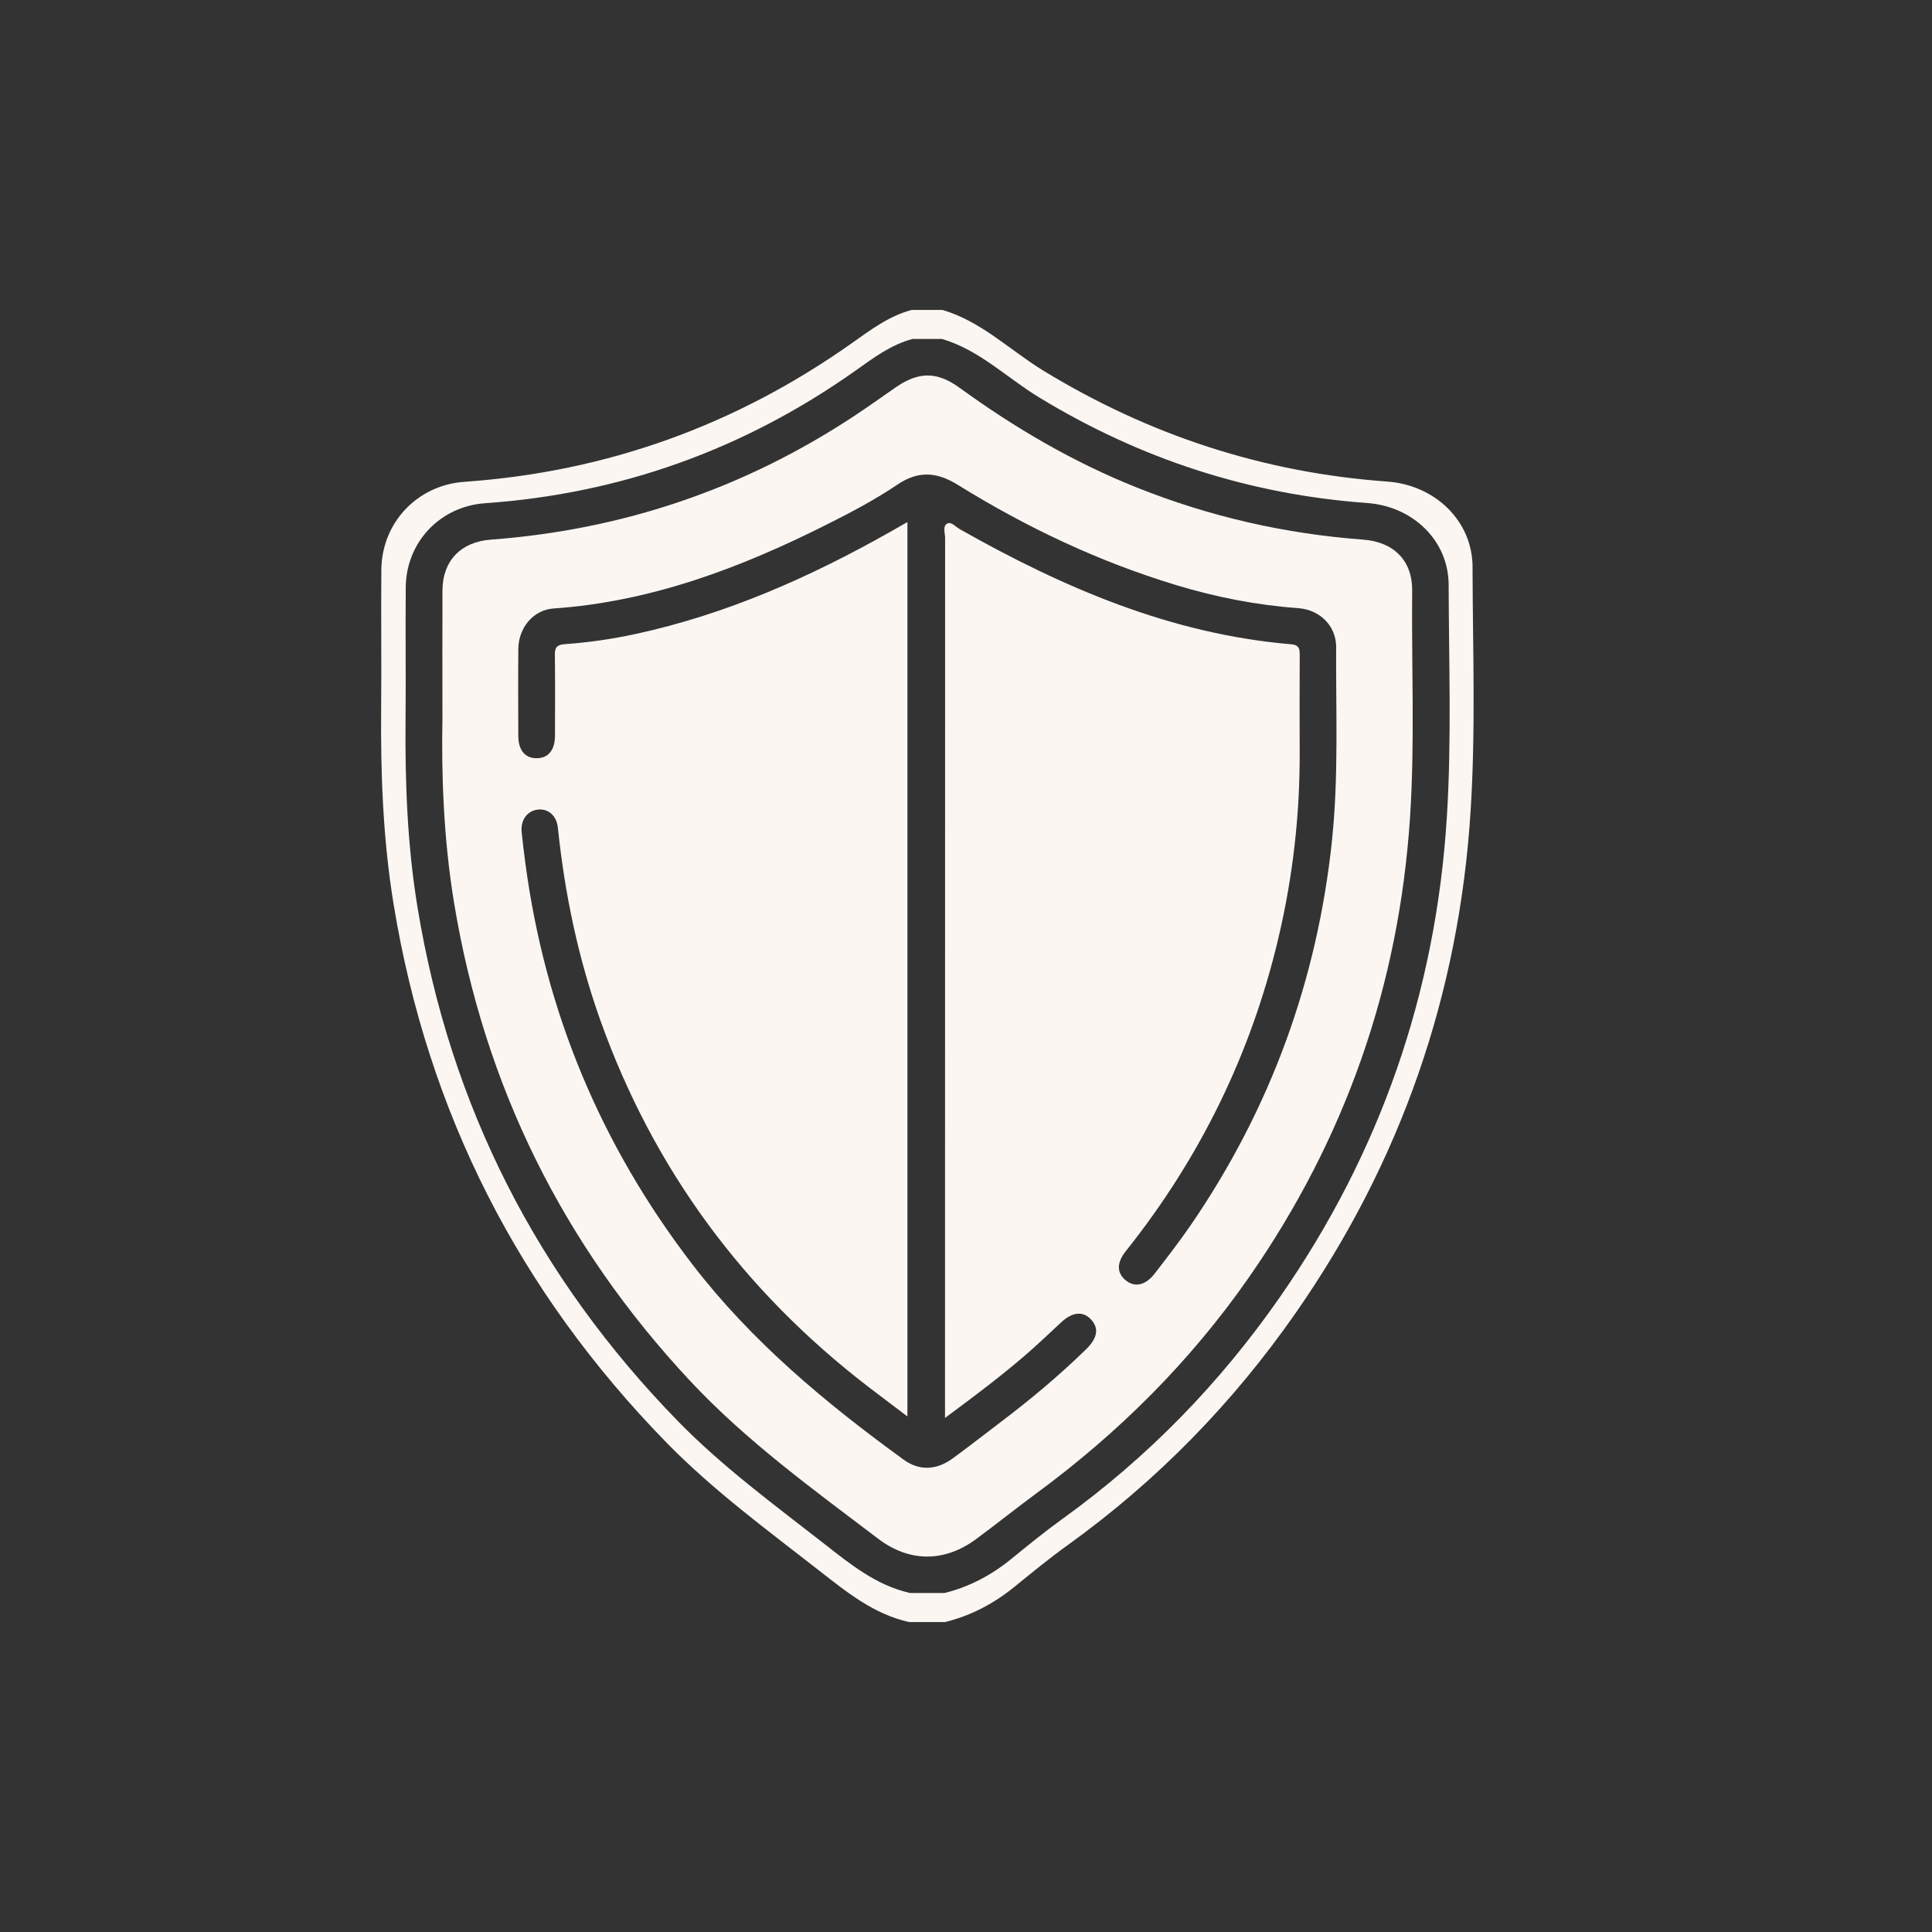 <svg xmlns="http://www.w3.org/2000/svg" width="59" height="59" viewBox="0 0 59 59" fill="none"><rect x="0" y="0" width="59" height="59" fill="#333333" stroke="none"/><path d="M43.126 18.042C43.134 17.118 42.564 16.549 41.628 16.479C39.24 16.302 36.931 15.775 34.706 14.884C32.775 14.112 30.997 13.072 29.318 11.852C28.606 11.335 28.048 11.343 27.33 11.845C26.921 12.13 26.515 12.419 26.1 12.694C22.725 14.925 19.017 16.18 14.984 16.48C14.076 16.548 13.515 17.125 13.512 18.03C13.507 19.226 13.511 20.423 13.511 21.969C13.479 23.616 13.541 25.604 13.868 27.581C14.792 33.172 17.203 38.022 21.067 42.162C22.788 44.005 24.819 45.473 26.813 46.987C27.772 47.716 28.847 47.715 29.816 46.996C30.427 46.544 31.02 46.068 31.632 45.617C34.153 43.764 36.343 41.586 38.135 39.016C41.081 34.788 42.724 30.099 43.06 24.957C43.211 22.654 43.103 20.347 43.125 18.042H43.126ZM40.677 25.669C40.225 29.94 38.801 33.852 36.375 37.396C36.023 37.909 35.641 38.402 35.261 38.895C34.978 39.261 34.642 39.325 34.367 39.09C34.1 38.862 34.1 38.558 34.386 38.2C36.649 35.361 38.207 32.178 39.041 28.643C39.48 26.78 39.697 24.891 39.69 22.977C39.686 21.992 39.687 21.007 39.691 20.021C39.692 19.83 39.685 19.697 39.43 19.675C35.761 19.365 32.475 17.95 29.317 16.164C29.19 16.092 29.049 15.923 28.929 15.987C28.779 16.066 28.862 16.279 28.862 16.431C28.859 25.22 28.859 34.009 28.859 42.797V43.302C29.838 42.574 30.743 41.899 31.586 41.143C31.864 40.893 32.134 40.634 32.408 40.38C32.749 40.062 33.077 40.032 33.32 40.296C33.566 40.563 33.517 40.865 33.169 41.203C32.347 42.005 31.468 42.741 30.552 43.433C30.065 43.801 29.586 44.179 29.092 44.539C28.597 44.9 28.072 44.921 27.598 44.577C25.211 42.844 22.956 40.97 21.142 38.609C18.348 34.971 16.642 30.887 16.041 26.34C16.001 26.032 15.961 25.722 15.93 25.413C15.895 25.047 16.092 24.772 16.411 24.725C16.723 24.679 16.998 24.898 17.036 25.271C17.244 27.285 17.655 29.255 18.336 31.165C19.956 35.7 22.699 39.416 26.513 42.348C26.895 42.641 27.282 42.929 27.711 43.255V15.943C27.519 16.053 27.35 16.149 27.181 16.245C24.73 17.629 22.179 18.761 19.414 19.36C18.695 19.516 17.968 19.621 17.234 19.673C17.006 19.69 16.942 19.778 16.945 19.997C16.955 20.819 16.951 21.642 16.948 22.465C16.946 22.908 16.744 23.154 16.39 23.155C16.035 23.157 15.829 22.912 15.828 22.471C15.825 21.585 15.821 20.7 15.829 19.816C15.835 19.168 16.288 18.625 16.904 18.582C19.894 18.375 22.627 17.338 25.269 16.008C26.004 15.639 26.732 15.254 27.413 14.794C28.045 14.37 28.61 14.409 29.248 14.805C31.339 16.103 33.551 17.15 35.912 17.866C37.132 18.236 38.375 18.48 39.648 18.572C40.308 18.622 40.808 19.115 40.804 19.766C40.792 21.734 40.883 23.704 40.676 25.669L40.677 25.669Z" fill="#FBF6F2"></path><path d="M44.97 17.321C44.967 15.904 43.822 14.812 42.365 14.706C38.594 14.436 35.103 13.295 31.873 11.326C30.846 10.7 29.974 9.816 28.782 9.465H27.842C27.149 9.648 26.589 10.073 26.016 10.478C22.465 12.991 18.523 14.41 14.18 14.714C12.742 14.816 11.659 15.96 11.646 17.399C11.633 18.808 11.653 20.216 11.64 21.625C11.622 23.634 11.695 25.637 12.022 27.626C13.065 33.98 15.852 39.444 20.347 44.048C21.775 45.51 23.415 46.713 25.017 47.964C25.86 48.622 26.685 49.295 27.764 49.535H28.86C29.655 49.339 30.358 48.967 30.992 48.449C31.528 48.013 32.063 47.575 32.624 47.172C35.349 45.209 37.659 42.837 39.574 40.087C42.784 35.477 44.559 30.357 44.911 24.751C45.067 22.277 44.975 19.797 44.969 17.321H44.97ZM44.184 24.96C43.847 30.318 42.15 35.21 39.082 39.617C37.252 42.246 35.045 44.513 32.44 46.388C31.905 46.773 31.393 47.193 30.881 47.609C30.274 48.104 29.603 48.46 28.843 48.648H27.795C26.765 48.418 25.976 47.775 25.171 47.145C23.64 45.949 22.072 44.801 20.707 43.404C16.411 39.002 13.747 33.781 12.75 27.707C12.438 25.806 12.367 23.893 12.385 21.972C12.398 20.626 12.378 19.28 12.391 17.935C12.403 16.558 13.438 15.464 14.812 15.368C18.963 15.077 22.73 13.72 26.125 11.319C26.672 10.932 27.206 10.526 27.87 10.351H28.767C29.907 10.687 30.741 11.531 31.723 12.13C34.809 14.011 38.146 15.102 41.75 15.361C43.143 15.461 44.236 16.505 44.239 17.86C44.245 20.227 44.332 22.595 44.184 24.96V24.96Z" fill="#FBF6F2"></path></svg>